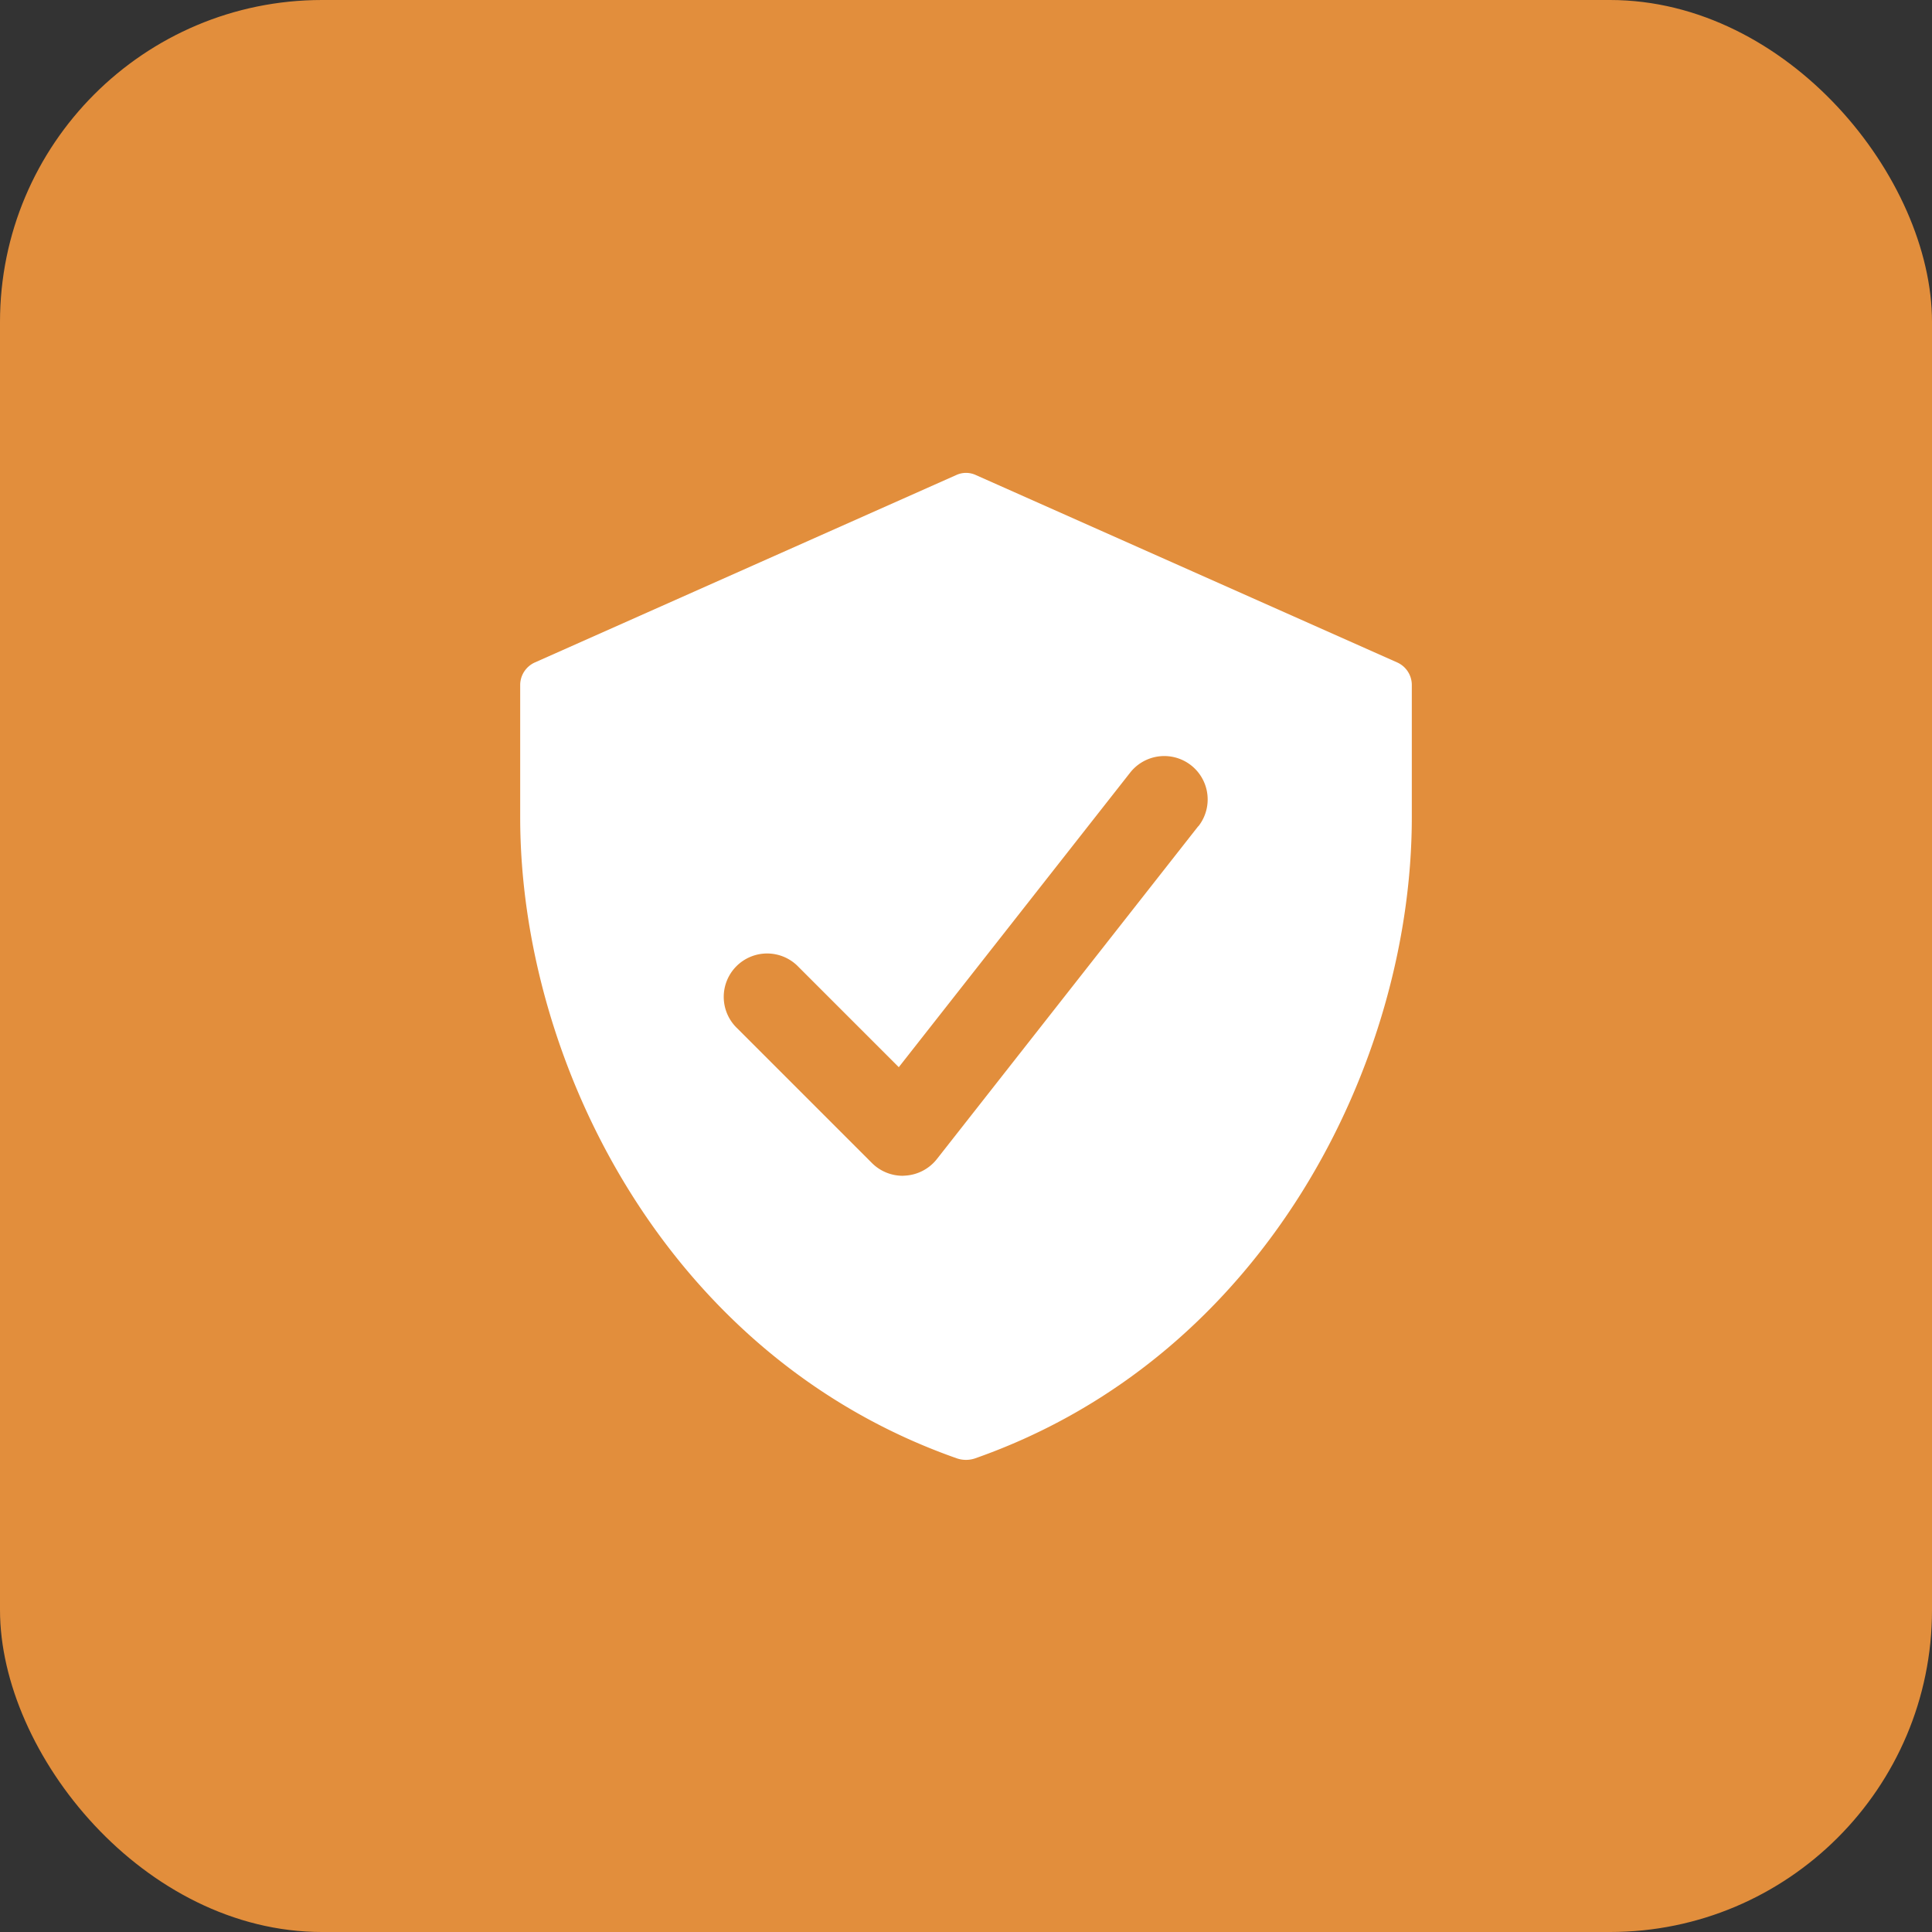 <svg xmlns="http://www.w3.org/2000/svg" width="24" height="24" fill="none"><rect width="100%" height="100%" fill="#333333" stroke="none"/><rect width="24" height="24" fill="#E28E3C" rx="4"/><path fill="#fff" d="m17.354 8.228-5.23-2.326a.29.29 0 0 0-.247 0l-5.23 2.326a.308.308 0 0 0-.185.277v1.649c0 3.027 1.809 6.695 5.427 7.963.072.024.15.024.222 0 3.618-1.268 5.427-4.936 5.427-7.963v-1.65a.307.307 0 0 0-.184-.276Zm-2.47 2.037L11.637 14.4a.542.542 0 0 1-.392.204l-.032.002a.541.541 0 0 1-.381-.158l-1.674-1.674a.539.539 0 1 1 .763-.761l1.244 1.244 2.874-3.659a.539.539 0 0 1 .848.666h-.001Z"/></svg>